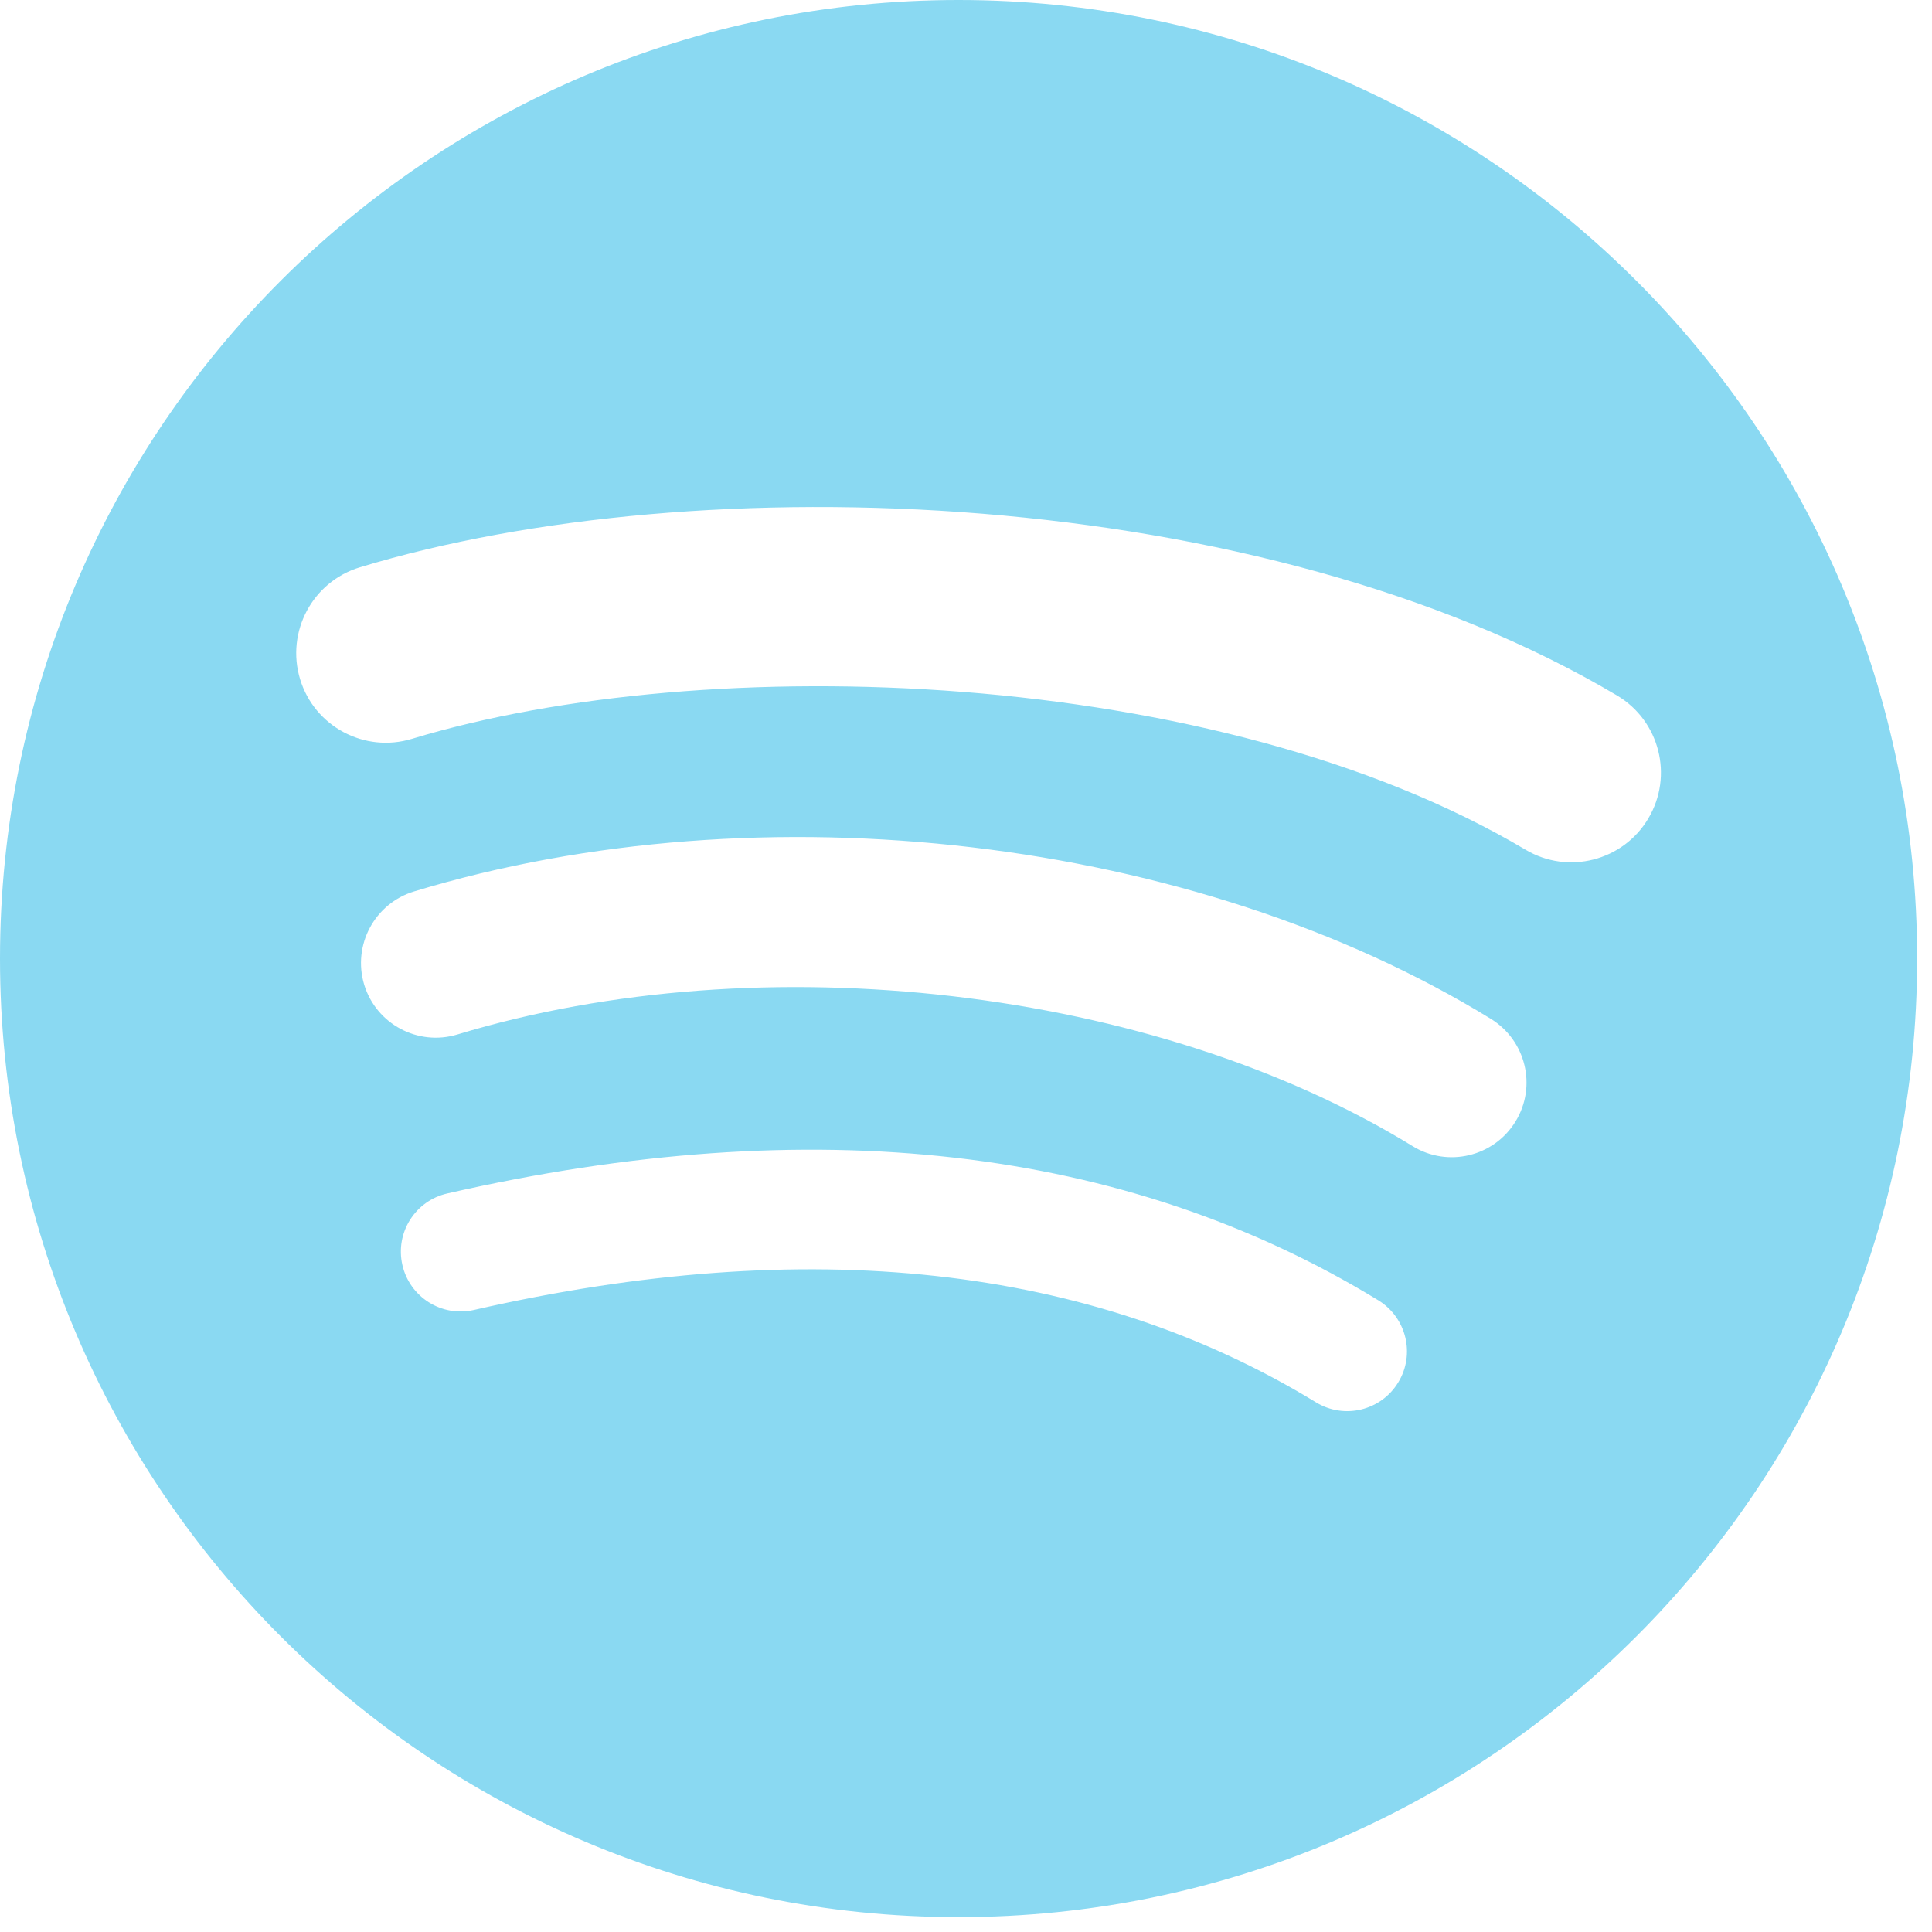 <svg width="65" height="65" viewBox="0 0 65 65" fill="none" xmlns="http://www.w3.org/2000/svg">
<g clip-path="url(#clip0_65_119)">
<path d="M32.25 0C14.438 0 0 14.438 0 32.25C0 50.062 14.438 64.5 32.25 64.5C50.062 64.5 64.5 50.062 64.5 32.25C64.5 14.44 50.062 0.002 32.25 0ZM47.04 46.512C46.462 47.463 45.223 47.76 44.276 47.181C36.704 42.553 27.171 41.508 15.946 44.072C14.863 44.32 13.785 43.643 13.538 42.56C13.29 41.477 13.965 40.399 15.05 40.152C27.334 37.347 37.873 38.555 46.373 43.748C47.32 44.331 47.621 45.566 47.04 46.512ZM50.986 37.734C50.258 38.918 48.708 39.288 47.527 38.561C38.861 33.234 25.644 31.691 15.391 34.803C14.062 35.205 12.658 34.455 12.253 33.128C11.852 31.799 12.603 30.397 13.93 29.992C25.642 26.438 40.203 28.159 50.156 34.277C51.34 35.005 51.714 36.552 50.986 37.734ZM51.325 28.588C40.929 22.416 23.782 21.848 13.857 24.858C12.264 25.342 10.578 24.442 10.096 22.849C9.614 21.256 10.512 19.57 12.108 19.086C23.5 15.629 42.437 16.296 54.404 23.399C55.836 24.251 56.307 26.102 55.458 27.532C54.61 28.967 52.755 29.44 51.325 28.588Z" fill="#8AD9F2"/>
</g>
<defs>
<clipPath id="clip0_65_119">
<rect width="64.5" height="64.5" fill="white"/>
</clipPath>
</defs>
</svg>

